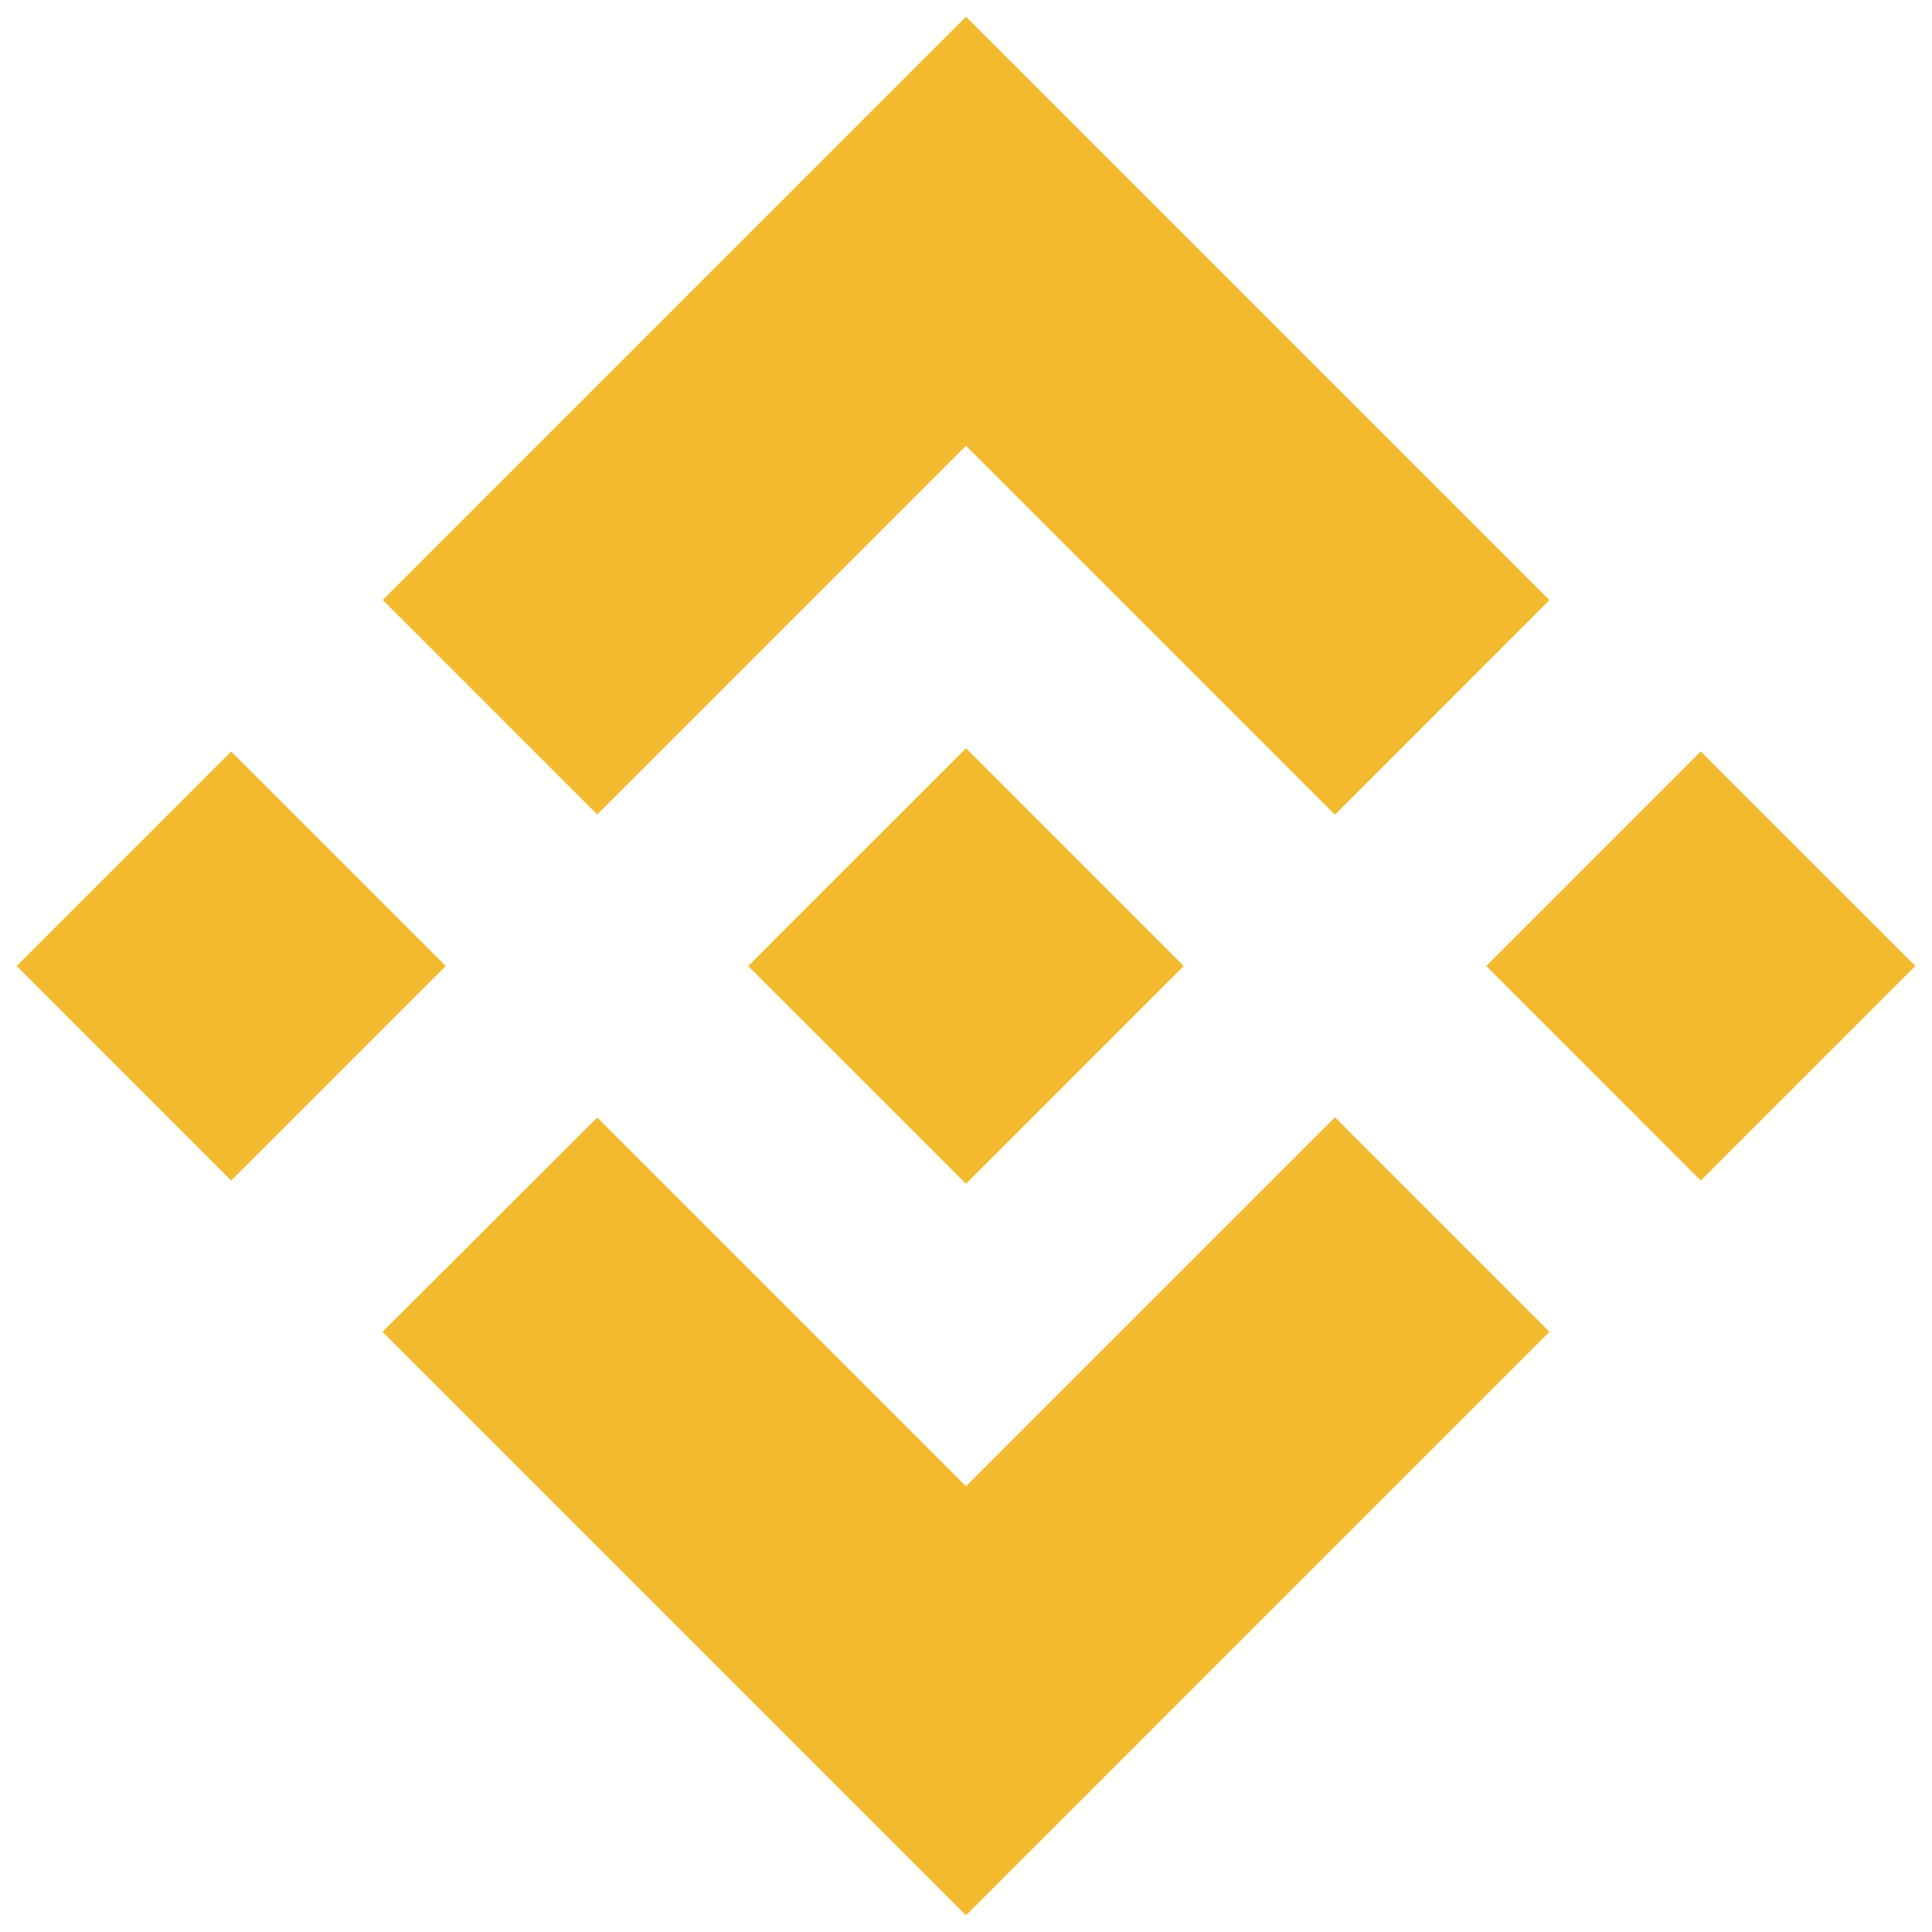 <svg width="29" height="29" viewBox="0 0 29 29" fill="none" xmlns="http://www.w3.org/2000/svg">
<path d="M8.965 12.226L14.5 6.691L20.038 12.229L23.258 9.008L14.5 0.25L5.745 9.005L8.965 12.226ZM0.25 14.5L3.47 11.28L6.691 14.5L3.47 17.721L0.25 14.5ZM8.965 16.774L14.5 22.309L20.038 16.771L23.258 19.991L14.5 28.75L5.745 19.995L5.741 19.991L8.965 16.774ZM22.309 14.5L25.529 11.28L28.75 14.5L25.529 17.721L22.309 14.5ZM17.766 14.497H17.769V14.5L14.5 17.769L11.235 14.506L11.23 14.5L11.235 14.496L11.807 13.923L12.085 13.645L14.5 11.231L17.767 14.499L17.766 14.497Z" fill="#F3BA2F"/>
</svg>
